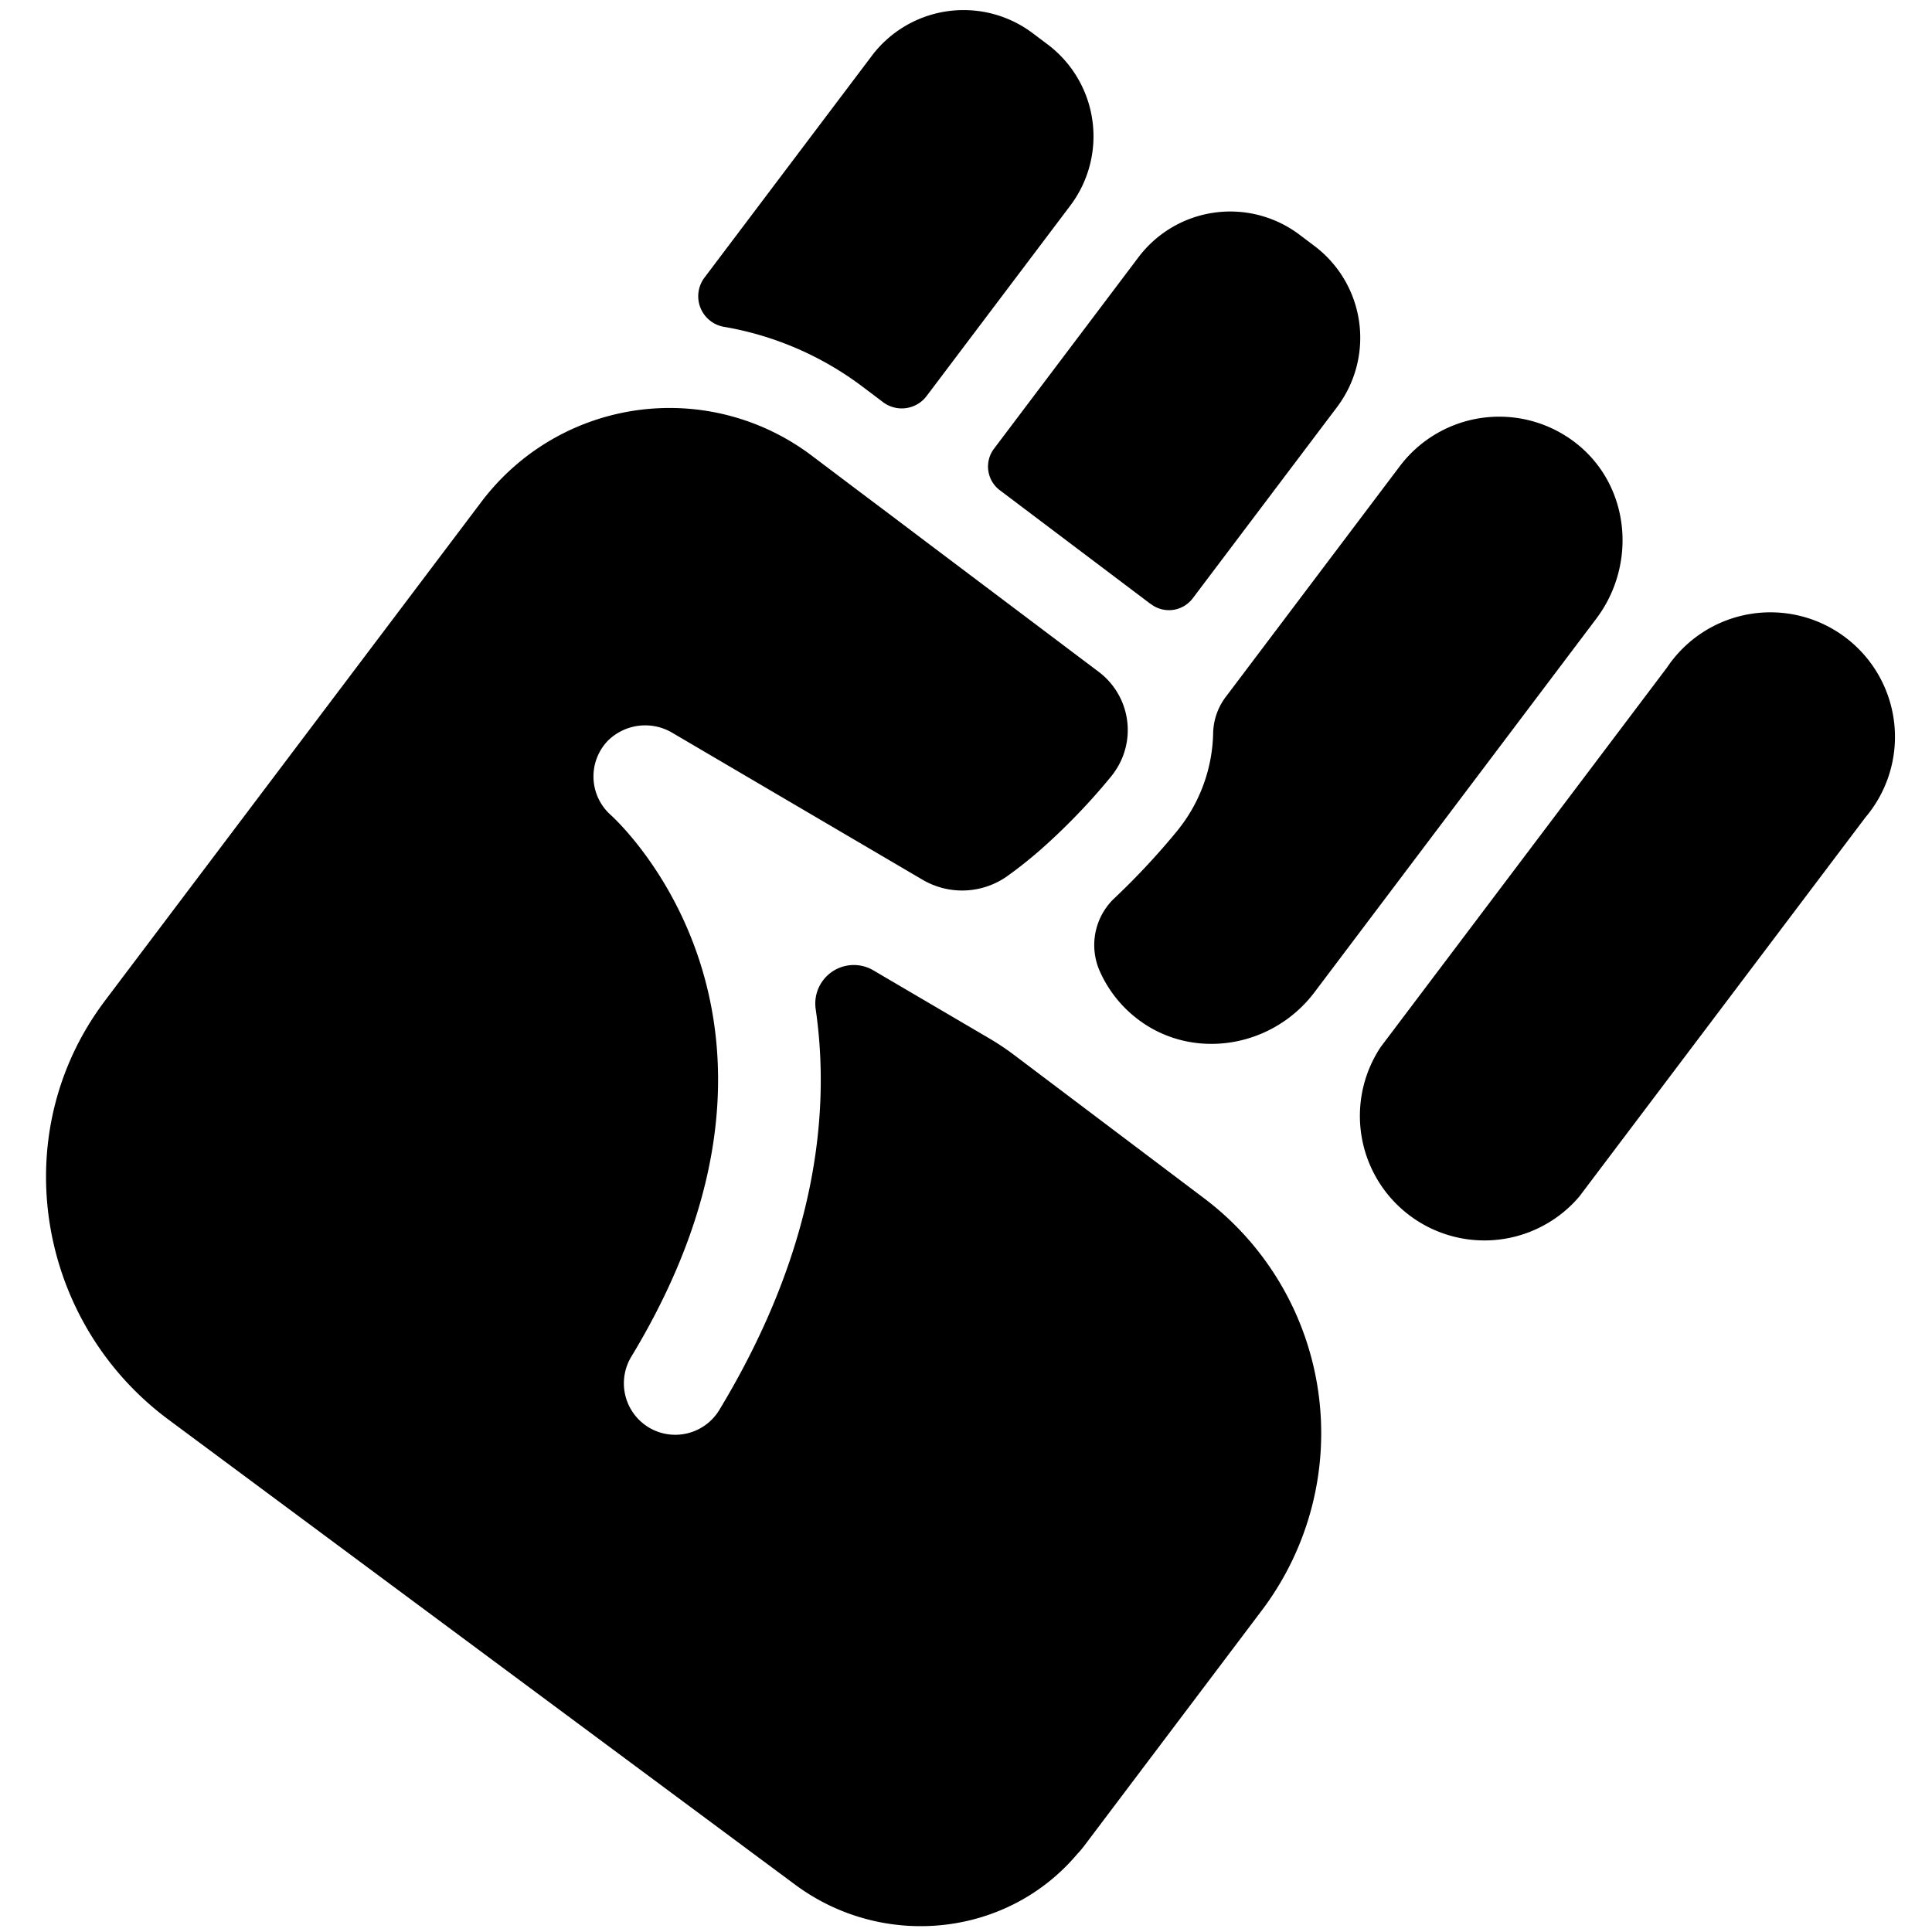 <svg xmlns="http://www.w3.org/2000/svg" version="1.1" viewBox="25 25 512 512">
    <g transform="scale(1.10)">
        <path d="M246,118.09l34.58-45.83a27.71,27.71,0,0,0-5.43-38.81l-3.59-2.7a27.69,27.69,0,0,0-38.8,5.43l-40.29,53.4a7.47,7.47,0,0,0,4.65,11.88A76.92,76.92,0,0,1,230.68,116l4.77,3.6A7.5,7.5,0,0,0,246,118.09Z" />
        <path d="M299.92,168.2a7.18,7.18,0,0,0,10.13-1.29l33.45-44.33,1.35-1.79A27.7,27.7,0,0,0,339.42,82l-3.58-2.7A27.7,27.7,0,0,0,297,84.71l-34.8,46.12a7.14,7.14,0,0,0,1.4,10l36.23,27.33Z" />
        <path d="M296.83,268.27c13.32,10.14,32.5,6.88,42.58-6.49l67.89-90c9.7-12.86,8.2-31.38-4.16-41.7A30,30,0,0,0,360,135l-41.87,55.5a15,15,0,0,0-3.13,8.71A38.53,38.53,0,0,1,306.25,223a175.11,175.11,0,0,1-15.06,16.14,15.54,15.54,0,0,0-3.45,17.69A29.67,29.67,0,0,0,296.83,268.27Z" />
        <path d="M472.15,219.64a30,30,0,1,0-47.82-36.08l-68.94,91.37A30,30,0,0,0,403.21,311Z" />
        <path d="M283.74,467.68l43-57a70.86,70.86,0,0,0-13.89-99.24l-46.24-34.88a62.41,62.41,0,0,0-5.3-3.52h0l-28.18-16.54a9.28,9.28,0,0,0-13.89,9.32c3.6,24.8.23,57.81-23.22,96.6a12.41,12.41,0,0,1-17,4.2c-.37-.23-.73-.47-1.07-.73a12.41,12.41,0,0,1-3.13-16.31c48.78-80.66-2.79-128.55-5-130.55a12.43,12.43,0,0,1-.64-17.86,12.8,12.8,0,0,1,15.65-1.82l60.17,35.33a18.82,18.82,0,0,0,20.48-.93l.1-.08c2.65-1.9,5.21-3.95,7.64-6.06a152.56,152.56,0,0,0,17.15-17.76,18.56,18.56,0,0,0,2-3,17.55,17.55,0,0,0-4.9-22.23L245.49,153l-8.25-6.23L229,140.58l-10.76-8.12a56.79,56.79,0,0,0-68.76.29,57.22,57.22,0,0,0-10.75,10.84L48.23,263.53c-.55.74-1.1,1.48-1.63,2.24-22.39,31.8-14.47,75.85,16.76,99l150.92,112c21.12,15.68,51.06,12.72,68-7.4C282.78,468.87,283.26,468.28,283.74,467.68Z" />
    </g>
</svg>
